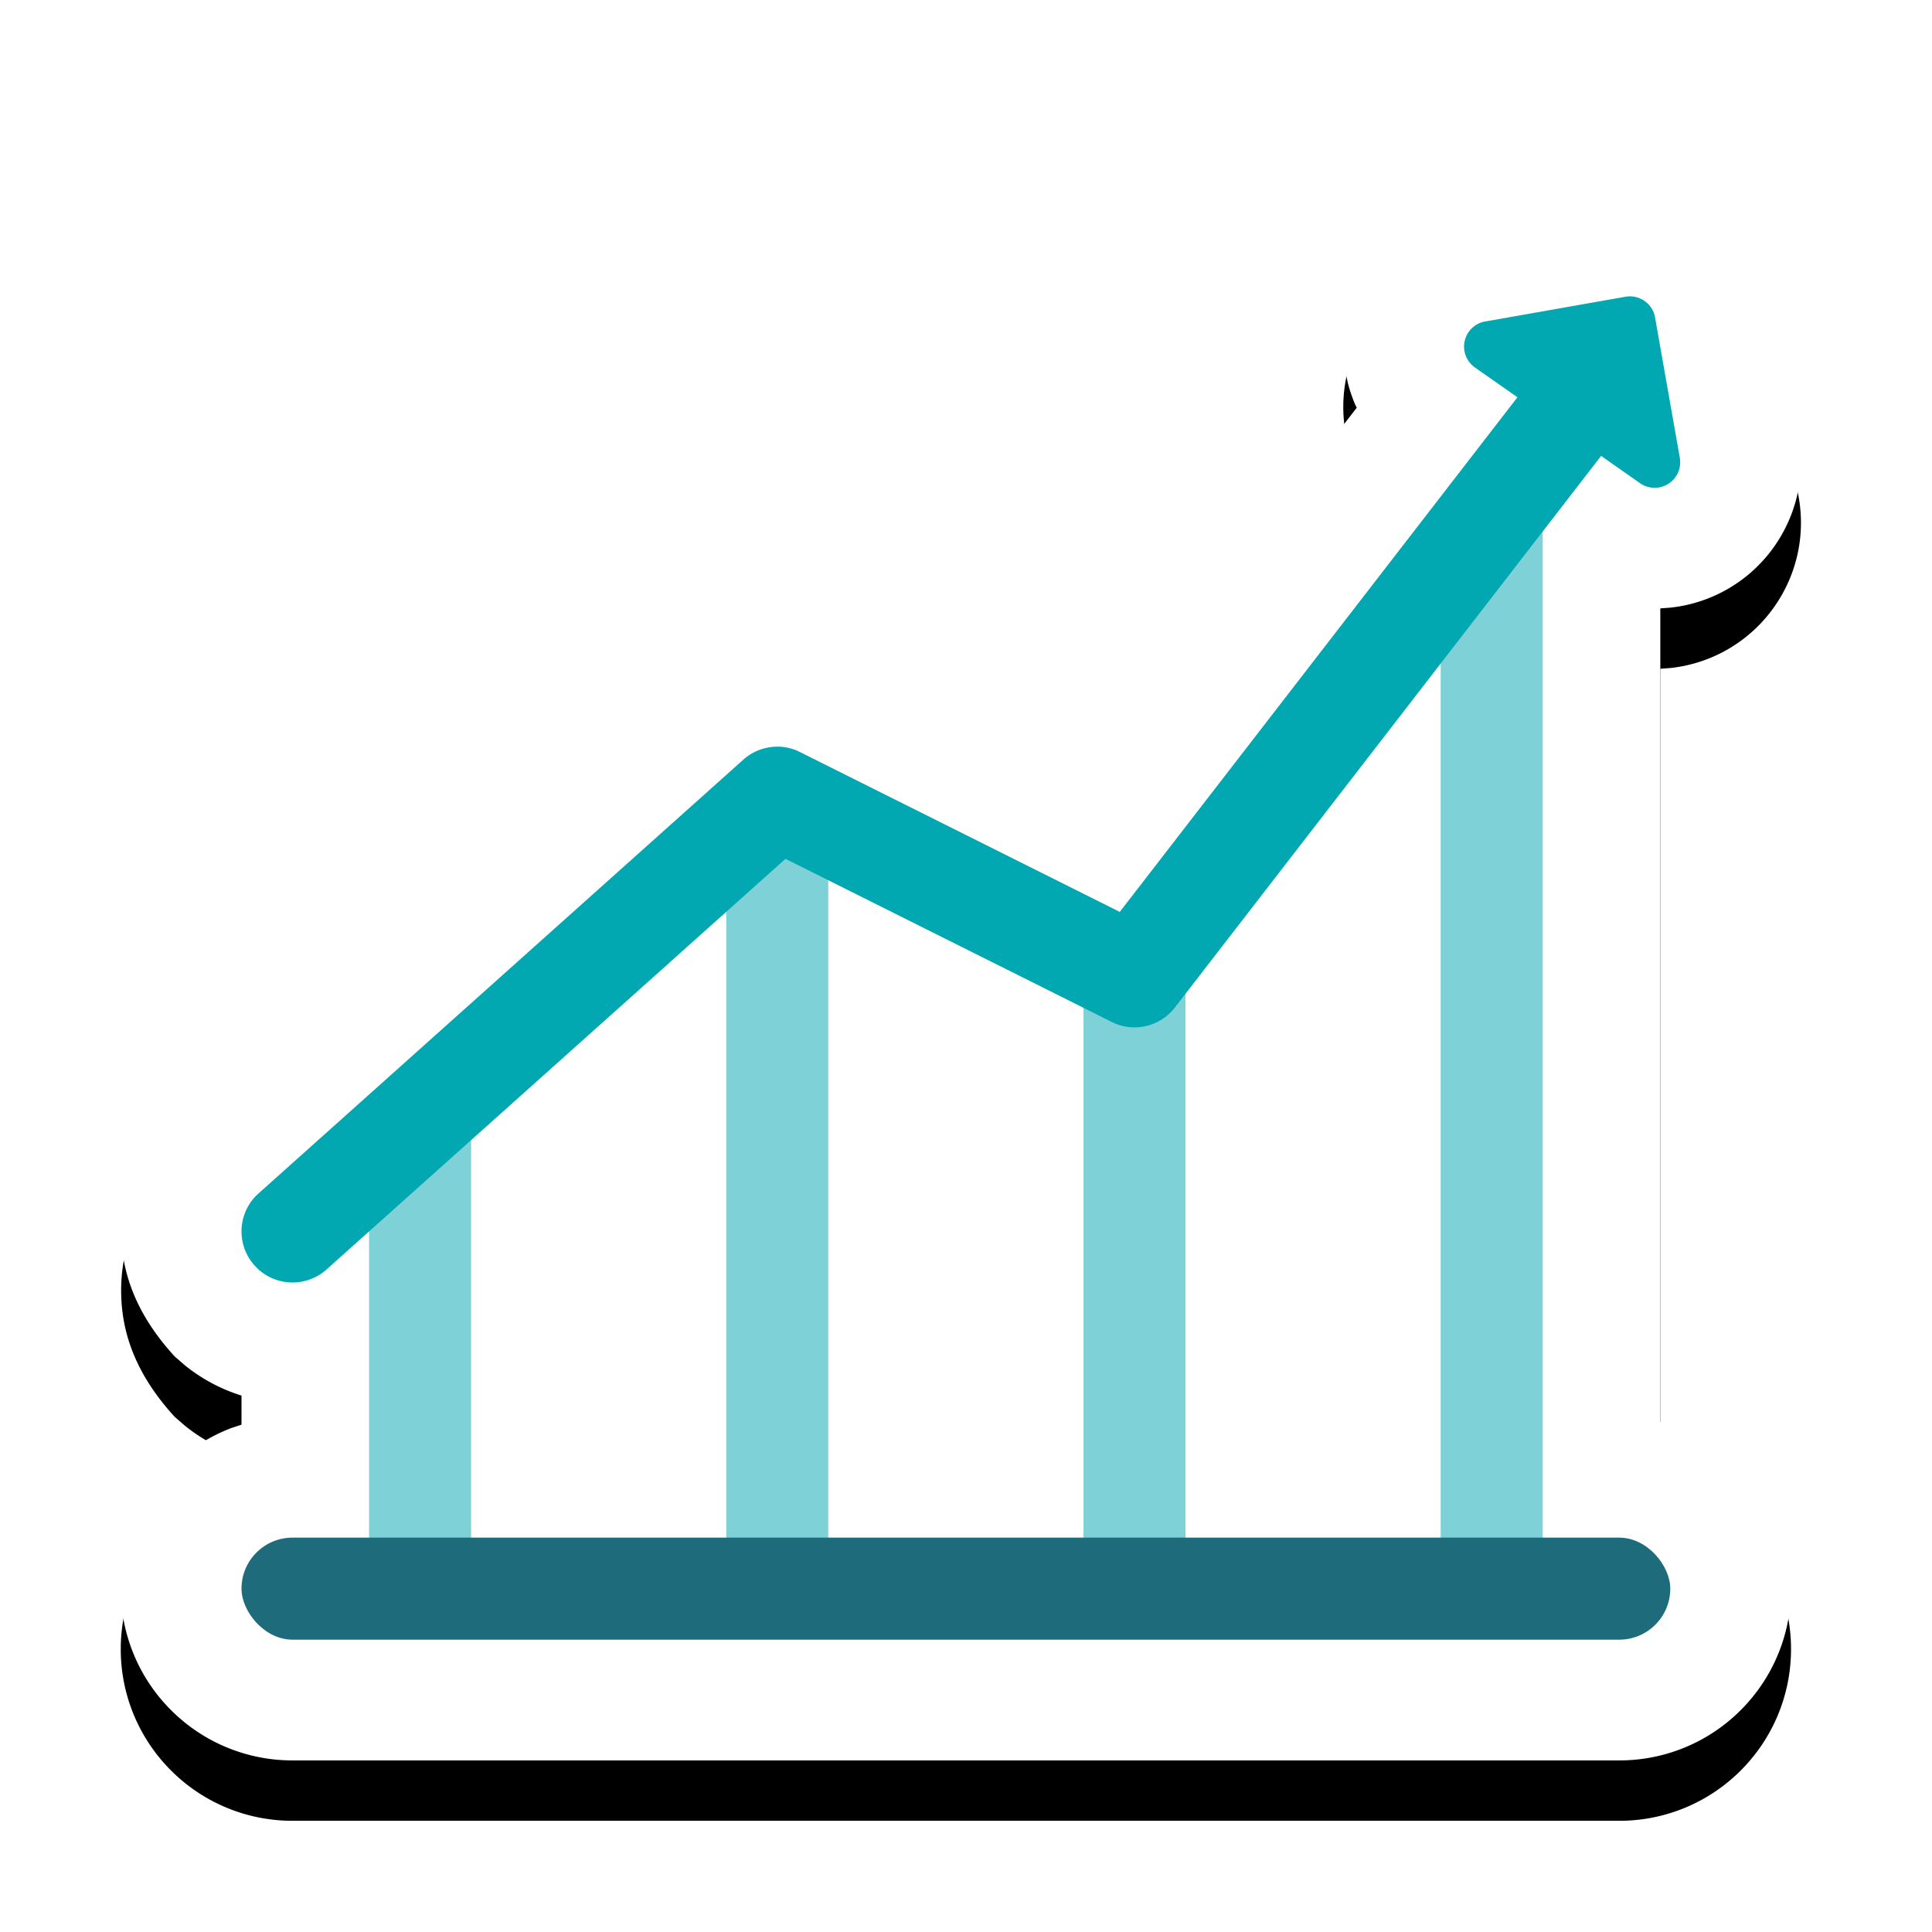 <svg xmlns="http://www.w3.org/2000/svg" xmlns:xlink="http://www.w3.org/1999/xlink" width="32" height="32" viewBox="0 0 32 32"><defs><filter id="a" width="125.2%" height="126.7%" x="-12.6%" y="-9.5%" filterUnits="objectBoundingBox"><feOffset dy="1" in="SourceAlpha" result="shadowOffsetOuter1"/><feGaussianBlur in="shadowOffsetOuter1" result="shadowBlurOuter1" stdDeviation="1"/><feColorMatrix in="shadowBlurOuter1" values="0 0 0 0 0 0 0 0 0 0 0 0 0 0 0 0 0 0 0.33 0"/></filter><path id="b" d="M26.513 2.958a2.423 2.423 0 0 1 2.581 1.16l.686 3.054c.139.68-.022 1.35-.389 1.874a2.417 2.417 0 0 1-1.72 1.018l-.171.013v13.474l.142.037c.39.118.745.317 1.045.578l.145.135c.515.515.833 1.226.833 2.012s-.318 1.497-.833 2.012a2.836 2.836 0 0 1-2.012.833H4.845a2.836 2.836 0 0 1-2.012-.833A2.836 2.836 0 0 1 2 26.313a2.849 2.849 0 0 1 1.831-2.66L4 23.597v-.483l-.01-.002a2.833 2.833 0 0 1-.93-.5l-.165-.143c-.636-.693-.868-1.366-.887-2.003a2.8 2.8 0 0 1 .842-2.097l8.127-7.276a2.842 2.842 0 0 1 3.055-.479l3.938 1.967 4.502-5.828-.027-.055a2.43 2.43 0 0 1-.12-.353l-.039-.182c-.159-.902.19-1.894 1.131-2.509l3.096-.695Z"/></defs><g fill="none" fill-rule="evenodd"><use xlink:href="#b" fill="#000" filter="url(#a)"/><use xlink:href="#b" fill="#FFF"/><path fill="#01A7B1" d="M6.113 18.706h1.69v7.184h-1.69Zm5.916-5.07h1.69V25.89h-1.69Zm5.917 2.112h1.69V25.89h-1.69Zm5.916-7.184h1.69V25.89h-1.69Z" opacity=".504"/><rect width="23.665" height="1.69" x="4" y="25.468" fill="#1E6C7B" rx=".845"/><path fill="#01A7B1" d="M25.306 6.357a.845.845 0 0 1 1.378.977l-.04.056-7.184 9.297a.845.845 0 0 1-.983.269l-.064-.03-5.403-2.701-7.601 6.801a.845.845 0 0 1-1.143-.014l-.05-.052a.845.845 0 0 1 .013-1.142l.053-.051 8.029-7.184a.845.845 0 0 1 .879-.155l.062.029 5.295 2.647 6.759-8.747Z"/><path fill="#01A7B1" d="m24.599 5.325 2.324-.41c.23-.04.45.113.49.343l.41 2.325a.423.423 0 0 1-.659.42L24.43 6.087a.423.423 0 0 1 .169-.763Z"/></g></svg>